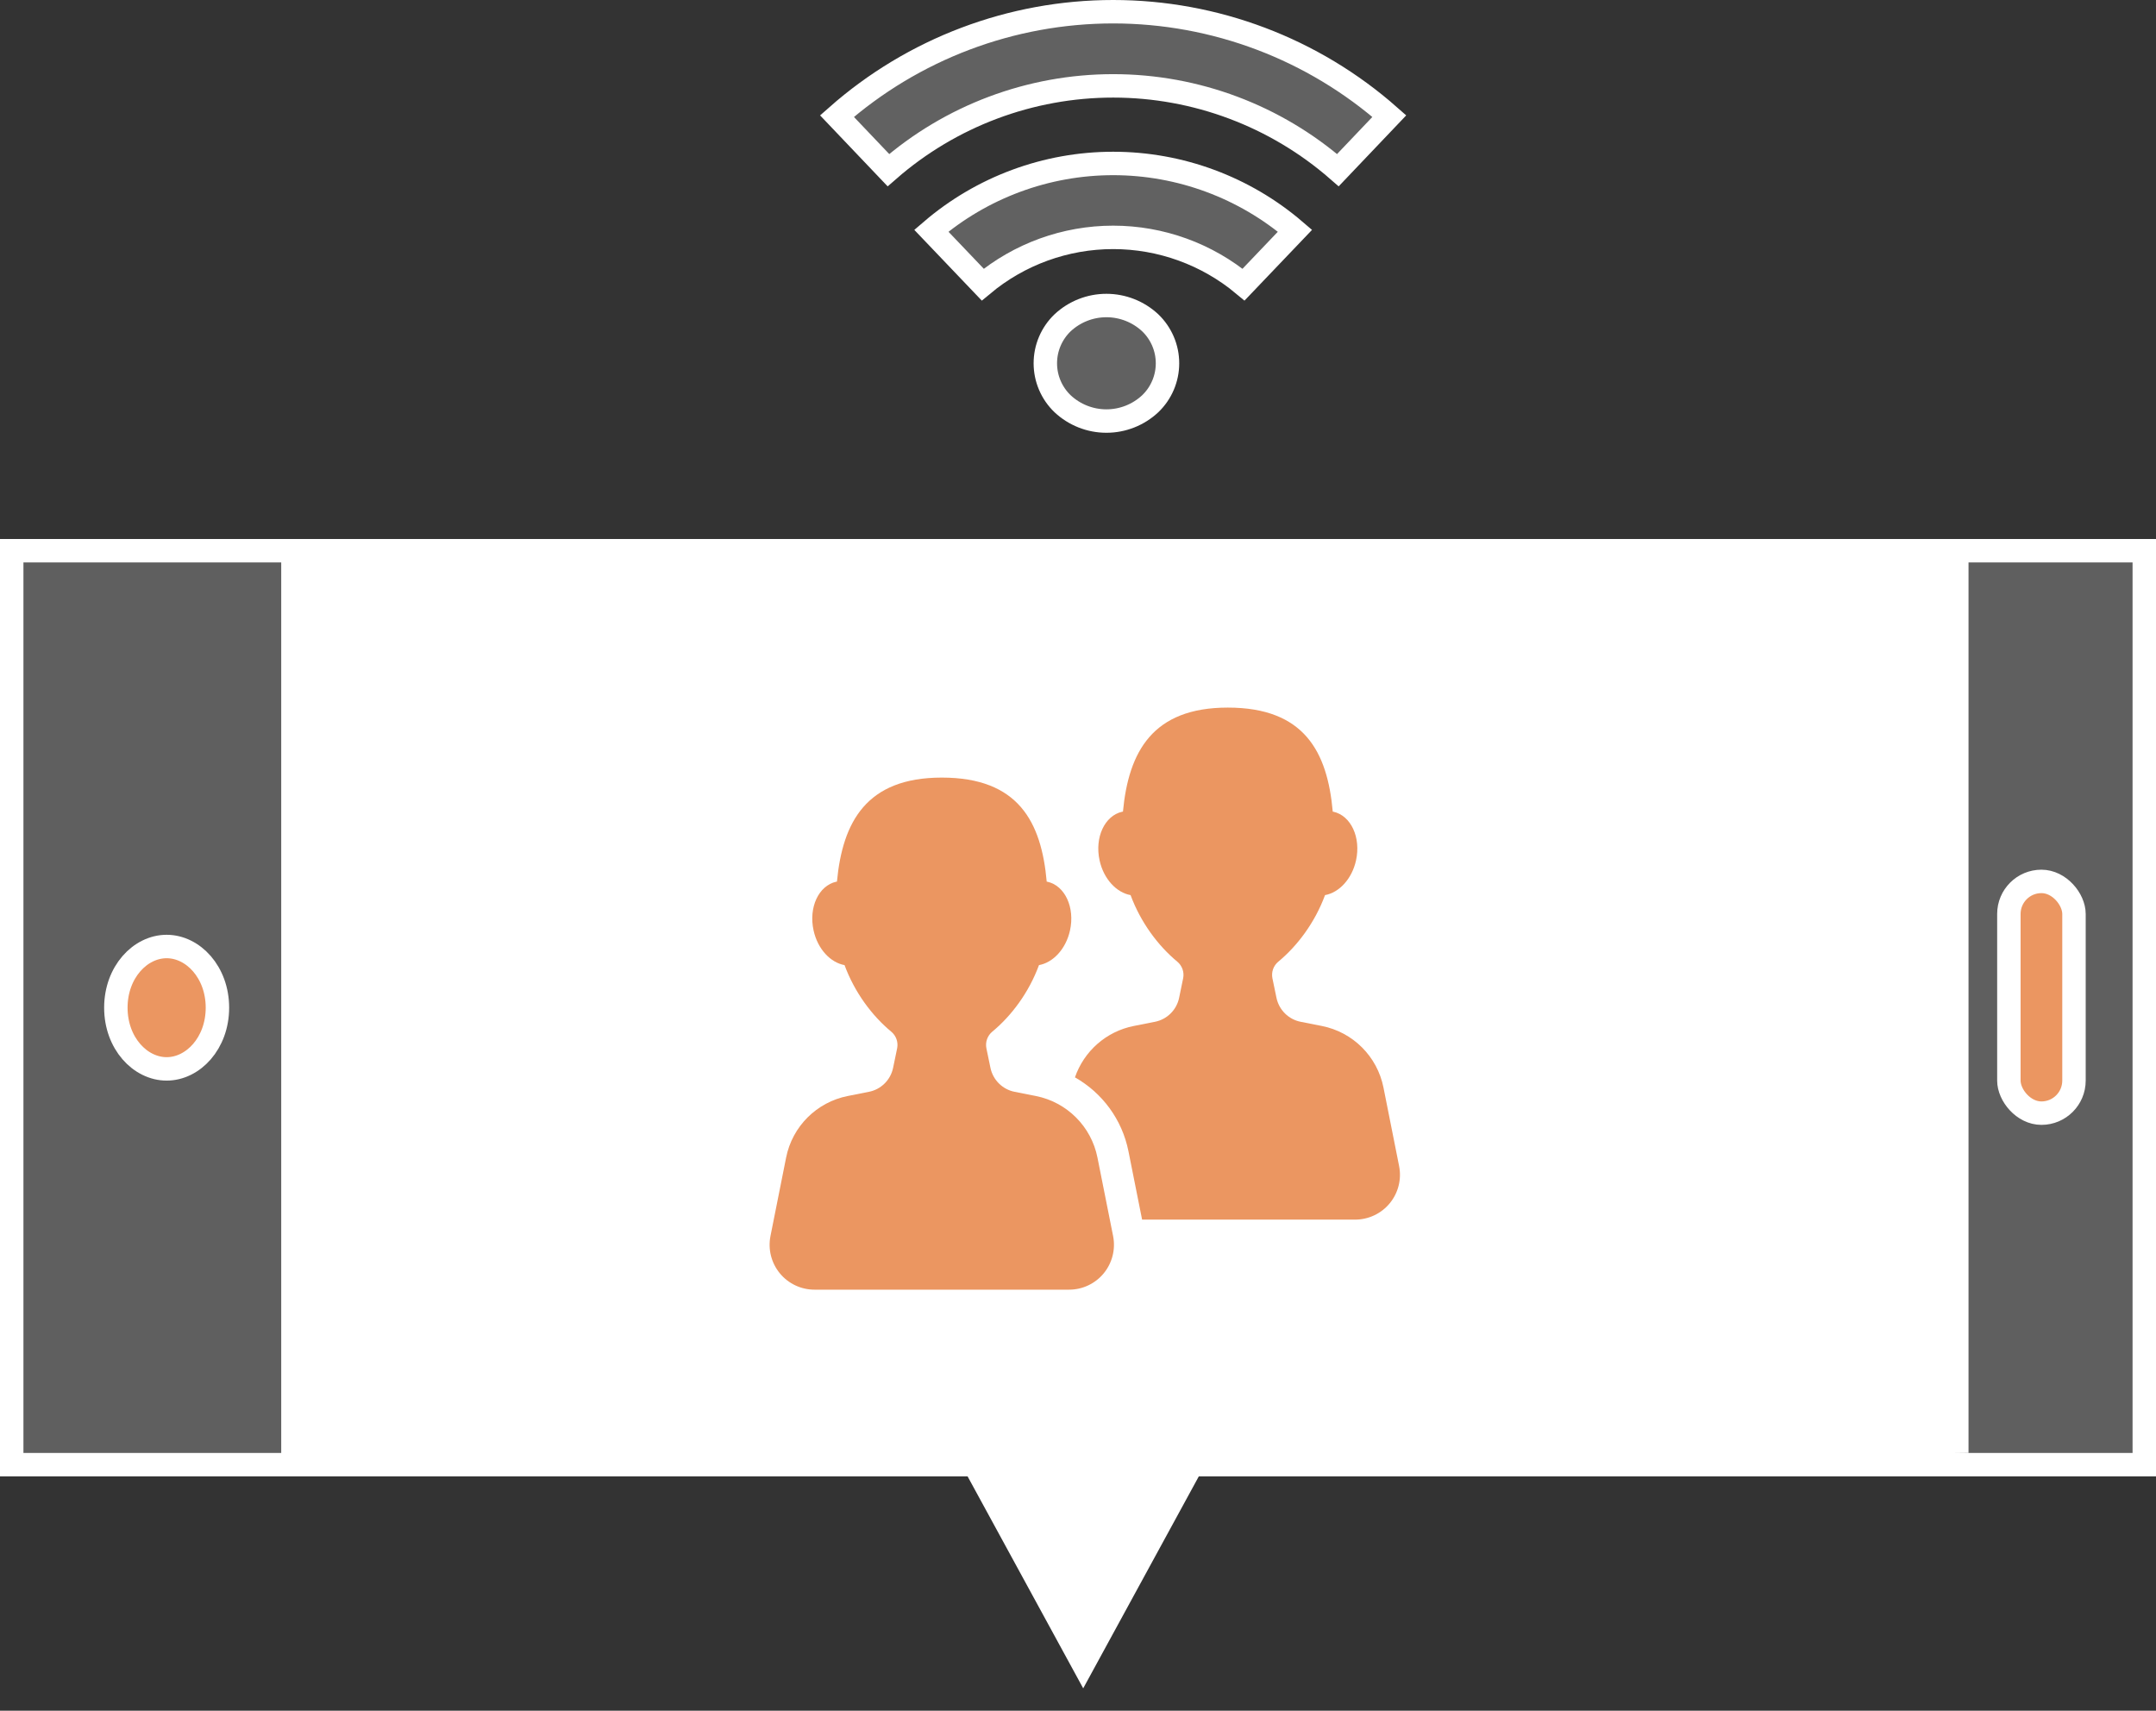 <svg width="92" height="73" viewBox="0 0 92 73" fill="none" xmlns="http://www.w3.org/2000/svg">
<rect x="0" y="0" width="92" height="73" fill="#333333" stroke="none"/>
<rect x="0.5" y="23.5" width="91" height="39" fill="#C4C4C4" fill-opacity="0.31" stroke="white"/>
<path d="M40.889 61.222L46.222 71L51.555 61.222" stroke="white"/>
<path d="M9.278 43C9.278 44.517 8.238 45.611 7.111 45.611C5.984 45.611 4.944 44.517 4.944 43C4.944 41.483 5.984 40.389 7.111 40.389C8.238 40.389 9.278 41.483 9.278 43Z" fill="#EB9661" stroke="white"/>
<path d="M12 23.867H46.2H84V62L12 62.867V23.867Z" fill="white"/>
<path d="M46.222 71L40.889 62.111H51.555L46.222 71Z" fill="white"/>
<path d="M59.702 49.757L59.035 46.406C58.77 45.079 57.732 44.043 56.406 43.78L55.503 43.602C54.984 43.5 54.577 43.096 54.469 42.578L54.297 41.749C54.242 41.483 54.338 41.209 54.547 41.036C55.363 40.361 56.109 39.368 56.541 38.196C57.141 38.088 57.687 37.512 57.863 36.719C58.081 35.736 57.649 34.804 56.896 34.637C56.888 34.636 56.88 34.636 56.871 34.636C56.644 32.083 55.661 30.194 52.392 30.194C49.178 30.194 48.158 32.083 47.918 34.634C47.908 34.636 47.896 34.636 47.889 34.637C47.137 34.804 46.704 35.736 46.922 36.719C47.097 37.512 47.644 38.088 48.244 38.196C48.676 39.368 49.423 40.361 50.237 41.036C50.445 41.209 50.542 41.484 50.486 41.749L50.315 42.578C50.208 43.096 49.801 43.5 49.281 43.602L48.38 43.78C47.201 44.013 46.254 44.858 45.87 45.973C47.033 46.633 47.882 47.766 48.154 49.13L48.735 52.043H57.826C58.398 52.043 58.942 51.786 59.305 51.343C59.668 50.901 59.814 50.318 59.702 49.757Z" fill="#EB9661"/>
<path d="M46.83 49.394C46.566 48.067 45.527 47.031 44.2 46.768L43.298 46.59C42.779 46.488 42.371 46.084 42.264 45.566L42.092 44.737C42.037 44.471 42.133 44.197 42.342 44.023C43.158 43.349 43.904 42.355 44.335 41.183C44.936 41.075 45.482 40.499 45.658 39.706C45.876 38.723 45.444 37.791 44.691 37.624C44.683 37.623 44.675 37.623 44.665 37.623C44.439 35.071 43.456 33.181 40.187 33.181C36.973 33.181 35.954 35.07 35.714 37.621C35.702 37.623 35.692 37.623 35.684 37.624C34.931 37.791 34.499 38.723 34.717 39.706C34.892 40.499 35.438 41.075 36.038 41.183C36.471 42.356 37.217 43.349 38.032 44.024C38.24 44.197 38.337 44.471 38.282 44.736L38.11 45.566C38.003 46.084 37.596 46.488 37.076 46.59L36.175 46.768C34.848 47.031 33.809 48.067 33.545 49.394L32.877 52.745C32.766 53.307 32.912 53.889 33.275 54.332C33.638 54.775 34.181 55.032 34.754 55.032H45.621C46.194 55.032 46.737 54.775 47.1 54.332C47.463 53.889 47.609 53.307 47.498 52.745L46.83 49.394Z" fill="#EB9661"/>
<rect x="85.722" y="37.611" width="2.778" height="9.889" rx="1.389" fill="#EB9661" stroke="white" stroke-linecap="round"/>
<path d="M49.083 13.775C49.316 13.998 49.5 14.266 49.627 14.562C49.754 14.859 49.819 15.179 49.819 15.502C49.819 15.825 49.754 16.144 49.627 16.441C49.5 16.738 49.316 17.005 49.083 17.228C48.576 17.703 47.907 17.967 47.212 17.967C46.518 17.967 45.849 17.703 45.342 17.228C45.109 17.005 44.925 16.738 44.798 16.441C44.671 16.144 44.606 15.825 44.606 15.502C44.606 15.179 44.671 14.859 44.798 14.562C44.925 14.266 45.109 13.998 45.342 13.775C45.849 13.301 46.518 13.037 47.212 13.037C47.907 13.037 48.576 13.301 49.083 13.775Z" fill="#C8C8C8" fill-opacity="0.31" stroke="white"/>
<path d="M47.5 10.129C45.462 10.129 43.493 10.846 41.935 12.145L39.741 9.846C41.897 7.997 44.649 6.975 47.5 6.975C50.352 6.975 53.103 7.997 55.26 9.846L53.065 12.145C51.507 10.846 49.539 10.129 47.5 10.129Z" fill="#C8C8C8" fill-opacity="0.31" stroke="white"/>
<path d="M57.09 7.261C54.438 4.946 51.032 3.664 47.5 3.664C43.968 3.664 40.562 4.946 37.91 7.261L35.715 4.955C38.965 2.088 43.154 0.5 47.5 0.5C51.846 0.5 56.035 2.088 59.285 4.955L57.09 7.261Z" fill="#C8C8C8" fill-opacity="0.31" stroke="white"/>
</svg>

